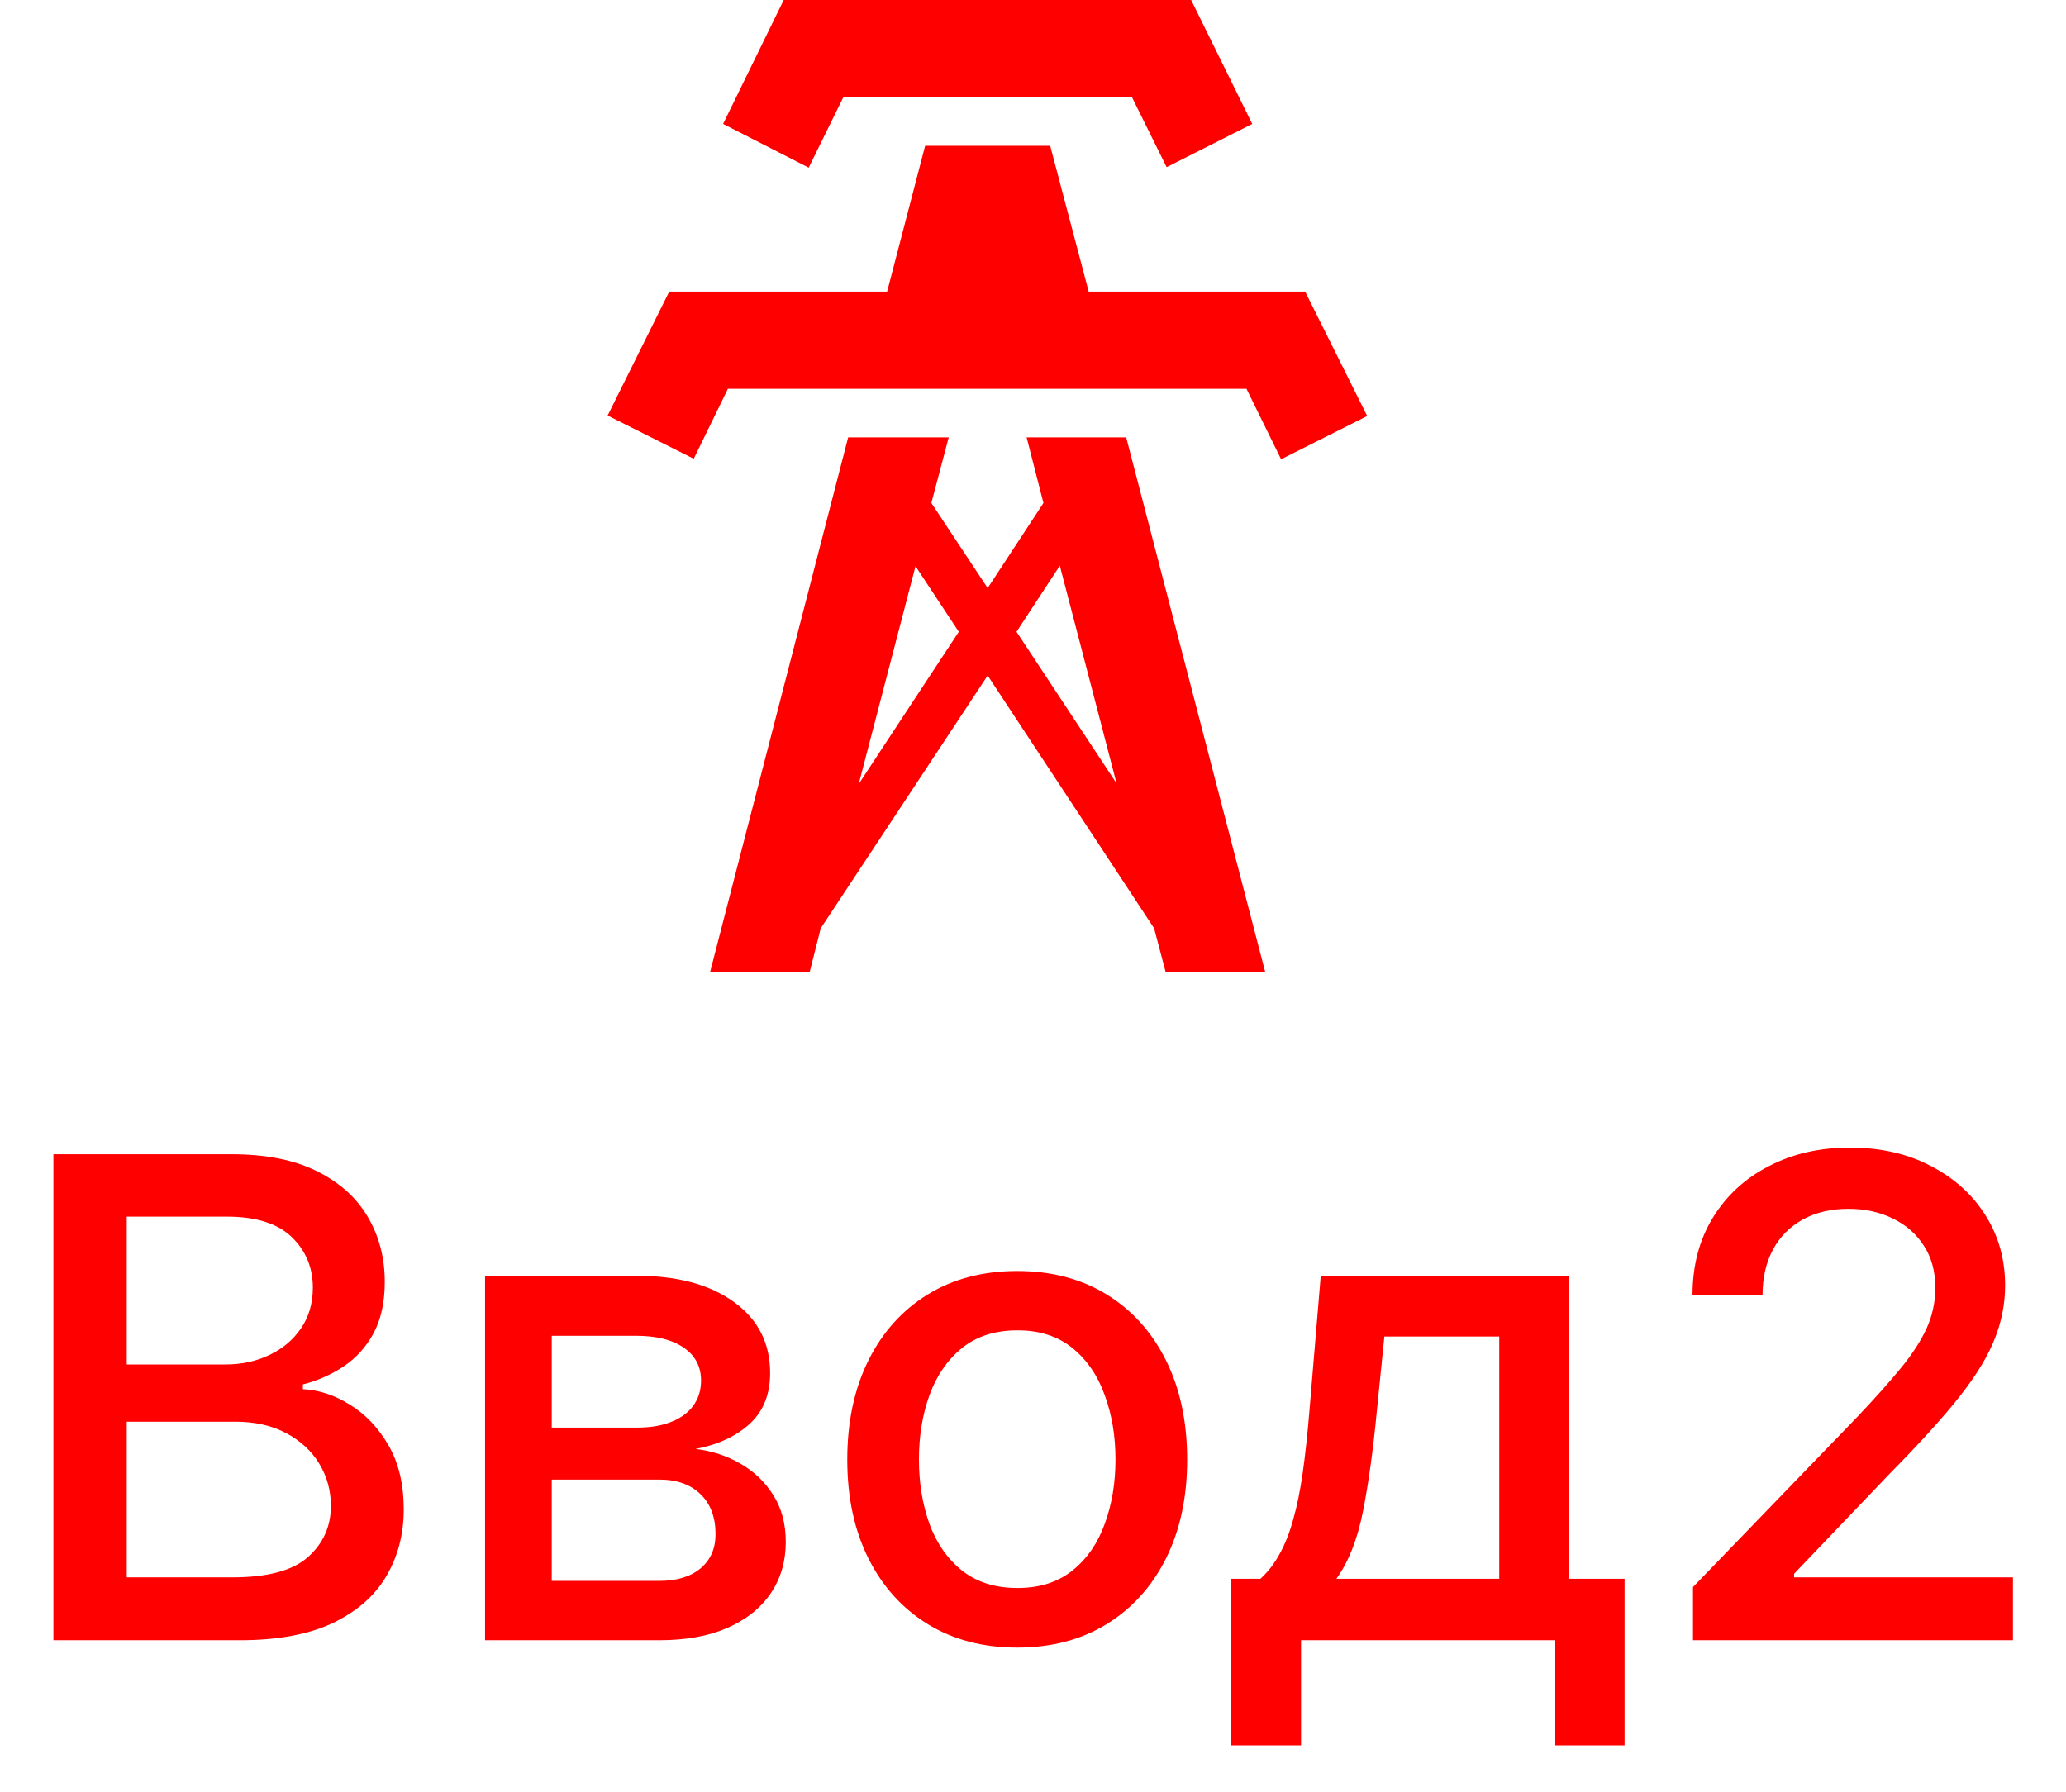 <svg width="68" height="59" viewBox="0 0 68 59" fill="none" xmlns="http://www.w3.org/2000/svg">
<path d="M1.758 54V38H7.617C8.753 38 9.693 38.188 10.438 38.562C11.182 38.932 11.74 39.435 12.109 40.07C12.479 40.7 12.664 41.411 12.664 42.203C12.664 42.87 12.542 43.432 12.297 43.891C12.052 44.344 11.724 44.708 11.312 44.984C10.906 45.255 10.458 45.453 9.969 45.578V45.734C10.5 45.76 11.018 45.932 11.523 46.25C12.034 46.562 12.456 47.008 12.789 47.586C13.122 48.164 13.289 48.867 13.289 49.695C13.289 50.513 13.096 51.247 12.711 51.898C12.331 52.544 11.742 53.057 10.945 53.438C10.148 53.812 9.13 54 7.891 54H1.758ZM4.172 51.93H7.656C8.812 51.93 9.641 51.706 10.141 51.258C10.641 50.81 10.891 50.25 10.891 49.578C10.891 49.073 10.763 48.609 10.508 48.188C10.253 47.766 9.888 47.43 9.414 47.18C8.945 46.93 8.388 46.805 7.742 46.805H4.172V51.93ZM4.172 44.922H7.406C7.948 44.922 8.435 44.818 8.867 44.609C9.305 44.401 9.651 44.109 9.906 43.734C10.167 43.354 10.297 42.906 10.297 42.391C10.297 41.729 10.065 41.175 9.602 40.727C9.138 40.279 8.427 40.055 7.469 40.055H4.172V44.922ZM15.965 54V42H20.941C22.296 42 23.369 42.289 24.16 42.867C24.952 43.44 25.348 44.219 25.348 45.203C25.348 45.906 25.124 46.464 24.676 46.875C24.228 47.286 23.634 47.562 22.895 47.703C23.431 47.766 23.923 47.927 24.371 48.188C24.819 48.443 25.178 48.786 25.449 49.219C25.725 49.651 25.863 50.167 25.863 50.766C25.863 51.401 25.699 51.964 25.371 52.453C25.043 52.938 24.566 53.318 23.941 53.594C23.322 53.865 22.574 54 21.699 54H15.965ZM18.16 52.047H21.699C22.277 52.047 22.73 51.909 23.059 51.633C23.387 51.357 23.551 50.982 23.551 50.508C23.551 49.95 23.387 49.513 23.059 49.195C22.73 48.872 22.277 48.711 21.699 48.711H18.16V52.047ZM18.16 47H20.965C21.402 47 21.777 46.938 22.09 46.812C22.408 46.688 22.65 46.51 22.816 46.281C22.988 46.047 23.074 45.771 23.074 45.453C23.074 44.99 22.884 44.628 22.504 44.367C22.124 44.107 21.603 43.977 20.941 43.977H18.16V47ZM33.48 54.242C32.355 54.242 31.374 53.984 30.535 53.469C29.697 52.953 29.046 52.232 28.582 51.305C28.119 50.378 27.887 49.294 27.887 48.055C27.887 46.81 28.119 45.721 28.582 44.789C29.046 43.857 29.697 43.133 30.535 42.617C31.374 42.102 32.355 41.844 33.48 41.844C34.605 41.844 35.587 42.102 36.426 42.617C37.264 43.133 37.915 43.857 38.379 44.789C38.842 45.721 39.074 46.81 39.074 48.055C39.074 49.294 38.842 50.378 38.379 51.305C37.915 52.232 37.264 52.953 36.426 53.469C35.587 53.984 34.605 54.242 33.48 54.242ZM33.488 52.281C34.217 52.281 34.822 52.089 35.301 51.703C35.78 51.318 36.134 50.805 36.363 50.164C36.598 49.523 36.715 48.818 36.715 48.047C36.715 47.281 36.598 46.578 36.363 45.938C36.134 45.292 35.78 44.773 35.301 44.383C34.822 43.992 34.217 43.797 33.488 43.797C32.754 43.797 32.145 43.992 31.66 44.383C31.181 44.773 30.824 45.292 30.59 45.938C30.361 46.578 30.246 47.281 30.246 48.047C30.246 48.818 30.361 49.523 30.59 50.164C30.824 50.805 31.181 51.318 31.66 51.703C32.145 52.089 32.754 52.281 33.488 52.281ZM40.51 57.461V51.977H41.486C41.736 51.747 41.947 51.474 42.119 51.156C42.296 50.839 42.445 50.461 42.565 50.023C42.69 49.586 42.794 49.075 42.877 48.492C42.96 47.904 43.033 47.232 43.096 46.477L43.471 42H51.627V51.977H53.471V57.461H51.19V54H42.822V57.461H40.51ZM43.986 51.977H49.346V44H45.565L45.315 46.477C45.195 47.737 45.044 48.831 44.861 49.758C44.679 50.68 44.387 51.419 43.986 51.977ZM55.723 54V52.25L61.137 46.641C61.715 46.031 62.191 45.497 62.566 45.039C62.947 44.575 63.23 44.135 63.418 43.719C63.605 43.302 63.699 42.859 63.699 42.391C63.699 41.859 63.574 41.401 63.324 41.016C63.074 40.625 62.733 40.325 62.301 40.117C61.868 39.904 61.382 39.797 60.84 39.797C60.267 39.797 59.767 39.914 59.34 40.148C58.913 40.383 58.585 40.714 58.355 41.141C58.126 41.568 58.012 42.068 58.012 42.641H55.707C55.707 41.667 55.931 40.815 56.379 40.086C56.827 39.357 57.441 38.792 58.223 38.391C59.004 37.984 59.892 37.781 60.887 37.781C61.892 37.781 62.777 37.982 63.543 38.383C64.314 38.779 64.915 39.32 65.348 40.008C65.78 40.69 65.996 41.461 65.996 42.32C65.996 42.914 65.884 43.495 65.66 44.062C65.441 44.63 65.059 45.263 64.512 45.961C63.965 46.654 63.204 47.495 62.23 48.484L59.051 51.812V51.93H66.254V54H55.723Z" fill="#FF0000"/>
<path d="M26.618 5.52L23.8 4.08L25.795 0H39.205L41.216 4.08L38.398 5.504L37.258 3.2H27.758L26.618 5.52ZM42.958 9.6H35.833L34.566 4.8H30.45L29.199 9.6H22.027L20 13.68L22.834 15.104L23.958 12.8H41.026L42.166 15.12L45 13.696L42.958 9.6ZM41.643 32H38.366L37.986 30.56L32.508 22.24L27.014 30.56L26.65 32H23.372L27.916 14.4H31.226L30.655 16.56L32.508 19.36L34.344 16.56L33.79 14.4H37.068L41.643 32ZM31.558 20.8L30.133 18.64L28.265 25.808L31.558 20.8ZM36.751 25.792L34.883 18.624L33.458 20.8L36.751 25.792Z" fill="#FF0000"/>
</svg>
